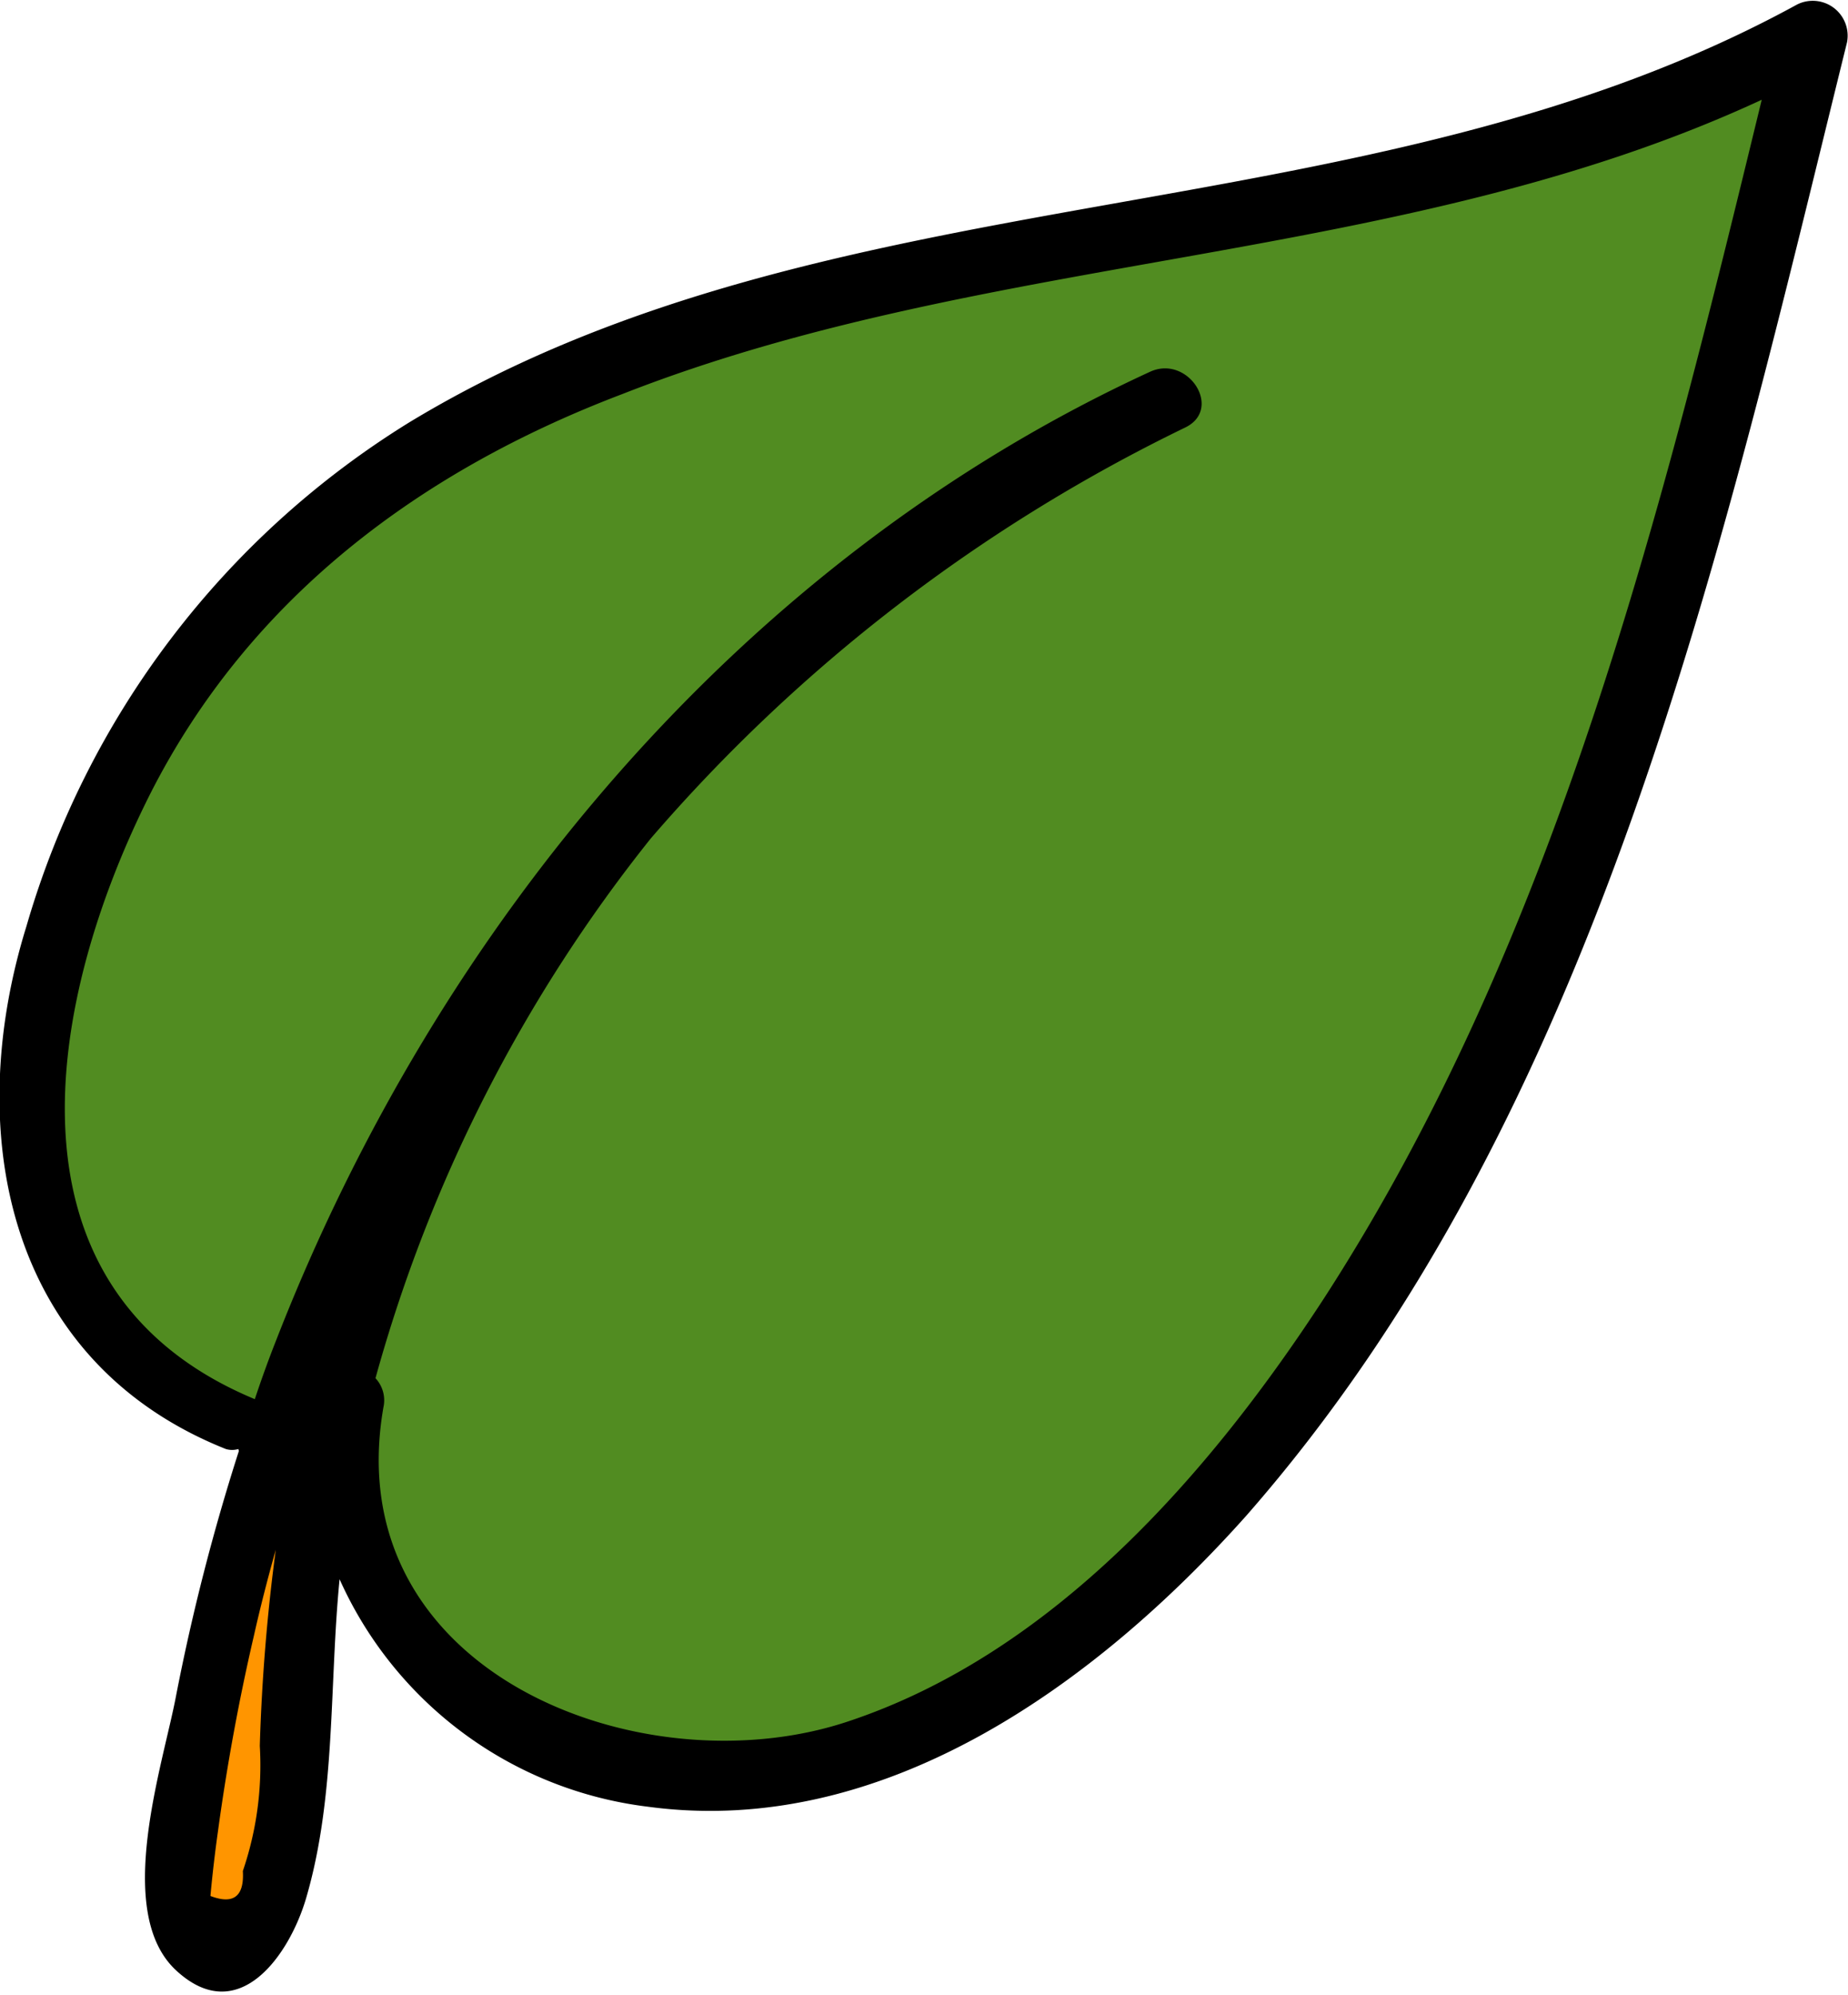<svg id="레이어_1" data-name="레이어 1" xmlns="http://www.w3.org/2000/svg" viewBox="0 0 37.06 39.99">
  <defs>
    <style>
      .cls-1 {
        fill: #518c21;
      }

      .cls-1, .cls-2, .cls-3 {
        fill-rule: evenodd;
      }

      .cls-2 {
        fill: #ff9500;
      }
    </style>
  </defs>
  <title>1</title>
  <g>
    <polygon class="cls-1" points="6.08 28.72 2.65 27.13 1.01 22.97 1.01 17.95 3.66 14.08 7.24 10.1 13.17 7.04 23.26 4.55 29.44 3.33 36.17 1.08 33.34 12.64 27.62 25.69 22.49 32.49 16.49 35.45 12.46 35.45 8.87 34.01 6.81 30.07 6.88 28.99 6.08 28.72"/>
    <polygon class="cls-2" points="5.8 28.81 3.66 35.77 3.81 38.96 5.15 38.45 5.8 32.82 6.49 28.81 5.8 28.81"/>
    <path class="cls-1" d="M9.09,9C6.6,13.92,3.69,19.05,2,24.35c-.22.71.85,1.1,1.19.47,2.66-4.86,4.56-10.26,7-15.27C10.48,8.85,9.44,8.26,9.09,9Z" transform="translate(-1.47 0)"/>
    <path class="cls-1" d="M13.86,7Q11.42,12.16,9,17.36a82.91,82.91,0,0,0-4.34,9.56c-.21.66.75,1,1.09.43,1.89-3.05,3.18-6.6,4.67-9.87s3-6.62,4.54-9.93C15.23,6.85,14.19,6.27,13.86,7Z" transform="translate(-1.47 0)"/>
    <path class="cls-1" d="M18.47,6Q13,17.29,8.35,29a.74.74,0,1,0,1.38.54q4.42-11.7,9.73-23C19.76,5.84,18.79,5.29,18.47,6Z" transform="translate(-1.47 0)"/>
    <path class="cls-1" d="M22.57,4.84c-4.09,9.52-8.37,19-12.23,28.61-.33.83.87,1.53,1.24.69,4.2-9.5,8-19.18,12-28.77C23.79,4.73,22.85,4.19,22.57,4.84Z" transform="translate(-1.47 0)"/>
    <path class="cls-1" d="M30.35,3.07Q27.26,11.31,24,19.46C22,24.25,19.58,29,18,33.91c-.22.68.81,1.06,1.15.46,2.7-5,4.54-10.61,6.6-15.87q3-7.54,5.72-15.16C31.71,2.65,30.61,2.39,30.35,3.07Z" transform="translate(-1.47 0)"/>
    <path class="cls-2" d="M7,31,6,32.24c-.31.39-.73.77-.73,1.28a.5.5,0,0,0,.64.47c.49-.15.73-.67,1-1.07l.93-1.28C8.24,31.13,7.37,30.48,7,31Z" transform="translate(-1.47 0)"/>
    <path class="cls-2" d="M6.85,33.8c-.36.34-.7.7-1,1.07s-.73.7-.68,1.2a.41.41,0,0,0,.41.39c.52-.05.77-.47,1.08-.83s.66-.73,1-1.09S7.34,33.31,6.85,33.8Z" transform="translate(-1.47 0)"/>
    <path class="cls-2" d="M6.59,36.49l-.82.92a2.56,2.56,0,0,0-.74,1,.54.54,0,0,0,.67.64,2.52,2.52,0,0,0,.91-.84c.26-.32.53-.63.8-.94C7.87,36.72,7.08,36,6.59,36.49Z" transform="translate(-1.47 0)"/>
    <path class="cls-3" d="M24.54,7.45C16.34,11.22,10.24,18.56,7,26.89c-.15.38-.29.77-.42,1.16l0,0C1.31,25.86,2.42,20,4.49,15.9c2-3.93,5.43-6.47,9.46-8C21.34,5,29.6,5.34,36.8,2c-2,8.23-4.11,16.8-8.76,24-2.3,3.54-5.46,7.16-9.59,8.52s-10.22-1-9.29-6.31A.65.65,0,0,0,9,27.63a30.19,30.19,0,0,1,5.52-10.82A33.33,33.33,0,0,1,25.24,8.57c.76-.37.06-1.46-.7-1.12ZM6.26,29.09A42.73,42.73,0,0,0,5,34c-.26,1.38-1.26,4.33,0,5.5s2.28-.32,2.61-1.45c.6-2.05.46-4.26.67-6.39a7.81,7.81,0,0,0,6.18,4.56c4.73.64,9-2.47,12-5.83C33.54,22.32,36,11,38.51.85a.7.7,0,0,0-1-.76C28.84,4.84,18.19,3.32,9.69,8.46A17.63,17.63,0,0,0,2,18.57C.71,22.72,1.61,27.3,6,29.05a.44.44,0,0,0,.25,0ZM6.68,35A38.31,38.31,0,0,1,7,31.07c-.16.57-.31,1.15-.44,1.73-.3,1.29-.54,2.6-.72,3.92q-.09.64-.15,1.29c.47.18.68,0,.65-.5A6.56,6.56,0,0,0,6.68,35Z" transform="translate(-1.47 0)"/>
  </g>
</svg>
